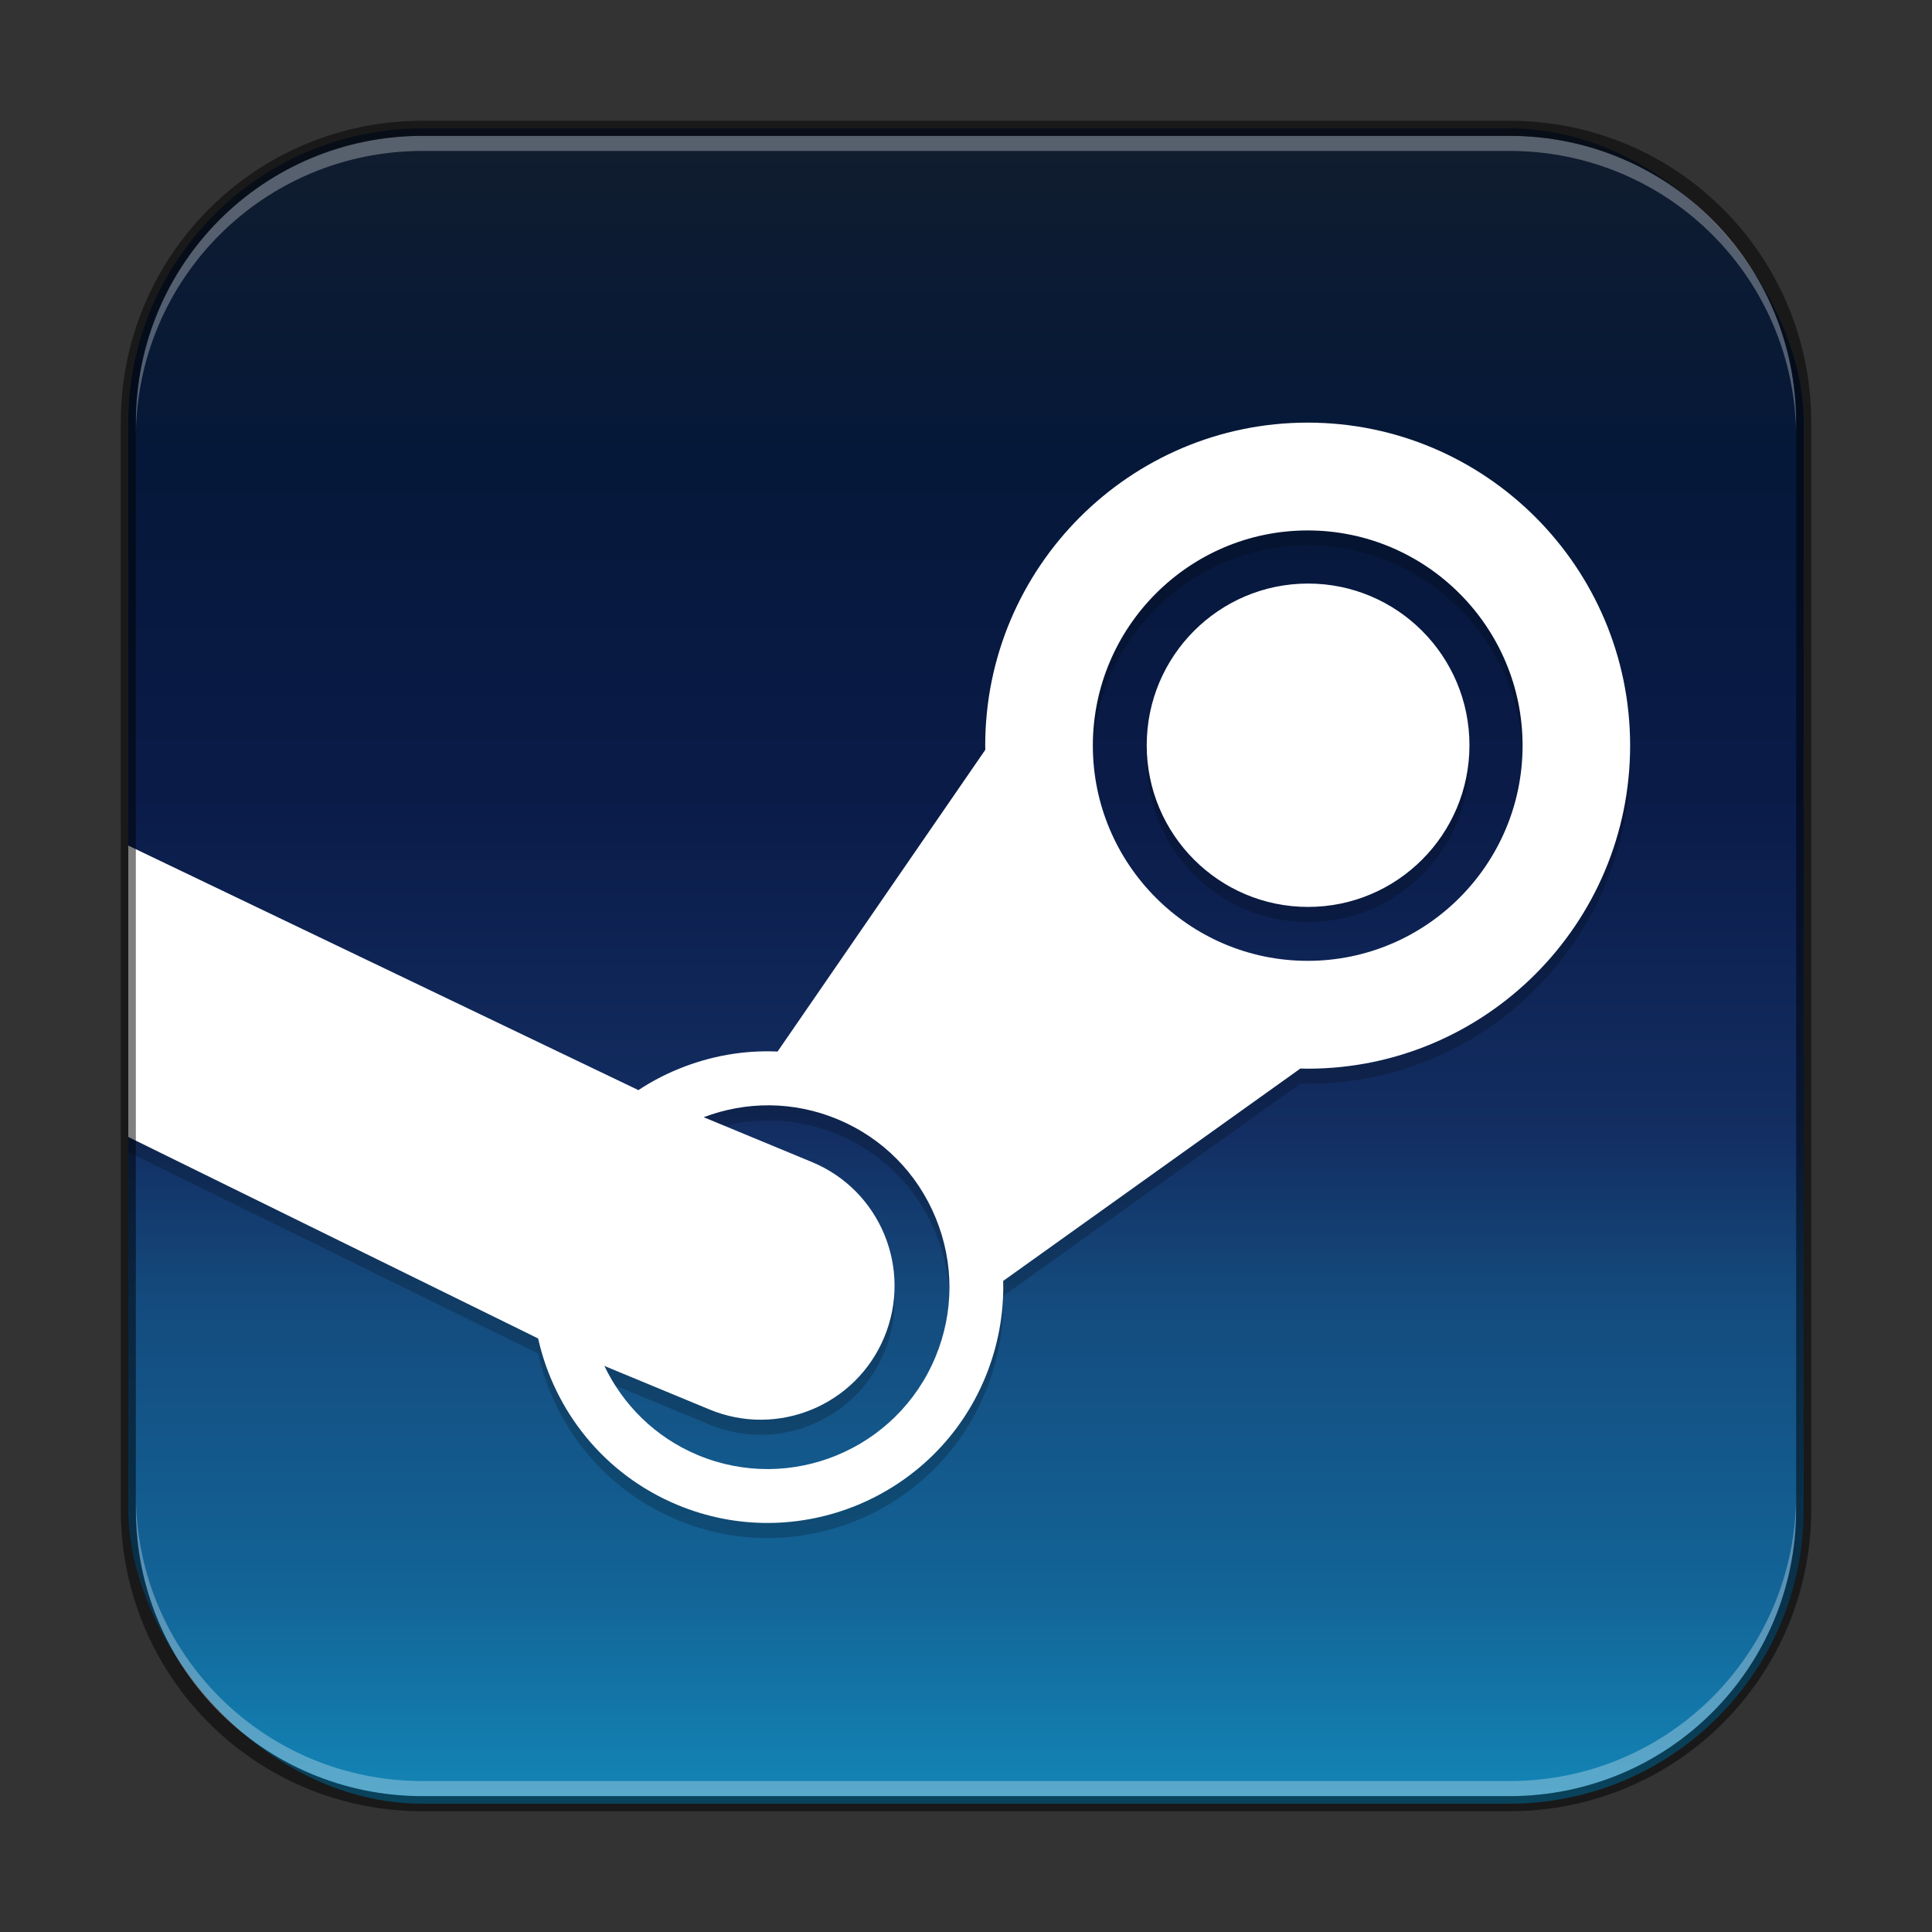 <?xml version="1.0" encoding="UTF-8" standalone="no"?>
<!-- Created with Inkscape (http://www.inkscape.org/) -->

<svg
   width="128"
   height="128"
   viewBox="0 0 128 128"
   version="1.1"
   id="svg5"
   sodipodi:docname="steam.svg"
   inkscape:version="1.2.1 (9c6d41e410, 2022-07-14)"
   xmlns:inkscape="http://www.inkscape.org/namespaces/inkscape"
   xmlns:sodipodi="http://sodipodi.sourceforge.net/DTD/sodipodi-0.dtd"
   xmlns:xlink="http://www.w3.org/1999/xlink"
   xmlns="http://www.w3.org/2000/svg"
   xmlns:svg="http://www.w3.org/2000/svg">
  <rect x="0" y="0" width="128" height="128" fill="#333333" stroke="none"/>
  <sodipodi:namedview
     id="namedview7"
     pagecolor="#ffffff"
     bordercolor="#666666"
     borderopacity="1.0"
     inkscape:showpageshadow="2"
     inkscape:pageopacity="0.0"
     inkscape:pagecheckerboard="0"
     inkscape:deskcolor="#d1d1d1"
     inkscape:document-units="px"
     showgrid="false"
     inkscape:zoom="4.3641747"
     inkscape:cx="20.851594"
     inkscape:cy="75.84481"
     inkscape:window-width="1920"
     inkscape:window-height="1012"
     inkscape:window-x="0"
     inkscape:window-y="0"
     inkscape:window-maximized="1"
     inkscape:current-layer="svg5" />
  <defs
     id="defs2">
    <linearGradient
       inkscape:collect="always"
       xlink:href="#linearGradient2277"
       id="linearGradient3525"
       x1="32"
       y1="4.252"
       x2="32"
       y2="59.748"
       gradientUnits="userSpaceOnUse"
       gradientTransform="matrix(2.018,0,0,2.018,-0.582,-0.582)" />
    <linearGradient
       inkscape:collect="always"
       id="linearGradient2277">
      <stop
         style="stop-color:#111d2e;stop-opacity:1;"
         offset="0"
         id="stop2273" />
      <stop
         style="stop-color:#051839;stop-opacity:1"
         offset="0.2"
         id="stop2921" />
      <stop
         style="stop-color:#0a1b48;stop-opacity:1"
         offset="0.4"
         id="stop3435" />
      <stop
         style="stop-color:#132e62;stop-opacity:1"
         offset="0.6"
         id="stop3693" />
      <stop
         style="stop-color:#144b7e;stop-opacity:1"
         offset="0.7"
         id="stop3951" />
      <stop
         style="stop-color:#136497;stop-opacity:1"
         offset="0.87"
         id="stop4145" />
      <stop
         style="stop-color:#1387b8;stop-opacity:1"
         offset="1"
         id="stop2275" />
    </linearGradient>
  </defs>
  <rect
     style="fill:url(#linearGradient3525);fill-opacity:1;stroke:none;stroke-width:2.018"
     id="rect184"
     width="111"
     height="111"
     x="8.5"
     y="8.5"
     ry="19.5" />
  <path
     id="path5889"
     style="fill:#000000;stroke-width:0.483;opacity:0.2"
     d="M 86.637 29 C 74.857 29 65.273 38.599 65.273 50.398 C 65.273 50.493 65.274 50.587 65.279 50.676 L 51.516 70.668 C 49.286 70.567 47.049 70.958 44.928 71.832 C 43.993 72.213 43.117 72.682 42.295 73.223 L 8.5 57.021 L 8.5 76.326 L 35.652 89.676 C 36.725 94.47 40.015 98.674 44.867 100.697 C 52.805 104.014 61.958 100.233 65.26 92.291 C 66.119 90.215 66.521 88.038 66.463 85.865 L 86.154 71.793 C 86.314 71.798 86.477 71.803 86.637 71.803 C 98.421 71.803 108 62.196 108 50.398 C 108 38.599 98.421 29 86.637 29 z M 86.637 36.143 C 94.487 36.143 100.875 42.541 100.875 50.398 C 100.875 58.262 94.487 64.658 86.637 64.658 C 78.792 64.658 72.404 58.262 72.404 50.398 C 72.404 42.541 78.792 36.143 86.637 36.143 z M 86.662 39.662 C 80.763 39.662 75.973 44.46 75.973 50.375 C 75.973 56.291 80.763 61.086 86.662 61.086 C 92.566 61.086 97.355 56.291 97.355 50.375 C 97.355 44.46 92.566 39.662 86.662 39.662 z M 50.994 74.23 C 52.498 74.243 54.021 74.541 55.494 75.154 C 58.465 76.39 60.771 78.716 61.992 81.689 C 63.214 84.663 63.208 87.948 61.973 90.912 C 59.417 97.048 52.366 99.958 46.236 97.404 C 43.409 96.226 41.273 94.069 40.041 91.496 L 46.996 94.377 C 51.516 96.26 56.703 94.116 58.582 89.598 C 60.467 85.074 58.328 79.879 53.811 77.996 L 46.621 75.018 C 48.008 74.491 49.491 74.218 50.994 74.23 z " />
  <path
     id="path4972"
     style="fill:#ffffff;stroke-width:0.483"
     d="M 86.637 28 C 74.857 28 65.273 37.599 65.273 49.398 C 65.273 49.493 65.274 49.587 65.279 49.676 L 51.516 69.668 C 49.286 69.567 47.049 69.958 44.928 70.832 C 43.993 71.213 43.117 71.682 42.295 72.223 L 8.5 56.021 L 8.5 75.326 L 35.652 88.676 C 36.725 93.47 40.015 97.674 44.867 99.697 C 52.805 103.014 61.958 99.233 65.26 91.291 C 66.119 89.215 66.521 87.038 66.463 84.865 L 86.154 70.793 C 86.314 70.798 86.477 70.803 86.637 70.803 C 98.421 70.803 108 61.196 108 49.398 C 108 37.599 98.421 28 86.637 28 z M 86.637 35.143 C 94.487 35.143 100.875 41.541 100.875 49.398 C 100.875 57.262 94.487 63.658 86.637 63.658 C 78.792 63.658 72.404 57.262 72.404 49.398 C 72.404 41.541 78.792 35.143 86.637 35.143 z M 86.662 38.662 C 80.763 38.662 75.973 43.46 75.973 49.375 C 75.973 55.291 80.763 60.086 86.662 60.086 C 92.566 60.086 97.355 55.291 97.355 49.375 C 97.355 43.46 92.566 38.662 86.662 38.662 z M 50.994 73.23 C 52.498 73.243 54.021 73.541 55.494 74.154 C 58.465 75.39 60.771 77.716 61.992 80.689 C 63.214 83.663 63.208 86.948 61.973 89.912 C 59.417 96.048 52.366 98.958 46.236 96.404 C 43.409 95.226 41.273 93.069 40.041 90.496 L 46.996 93.377 C 51.516 95.26 56.703 93.116 58.582 88.598 C 60.467 84.074 58.328 78.879 53.811 76.996 L 46.621 74.018 C 48.008 73.491 49.491 73.218 50.994 73.23 z " />
  <path
     id="rect441"
     style="opacity:0.3;fill:#ffffff"
     d="M 28,9 C 17.474,9 9,17.474 9,28 v 1 C 9,18.474 17.474,10 28,10 h 72 c 10.526,0 19,8.474 19,19 V 28 C 119,17.474 110.526,9 100,9 Z" />
  <path
     id="rect443"
     style="opacity:0.3;fill:#ffffff"
     d="m 9,99 v 1 c 0,10.526 8.474,19 19,19 h 72 c 10.526,0 19,-8.474 19,-19 v -1 c 0,10.526 -8.474,19 -19,19 H 28 C 17.474,118 9,109.526 9,99 Z" />
  <path
     id="rect899"
     style="fill:#000000;stroke:none;stroke-width:2;opacity:0.5"
     d="M 28,8 C 16.92,8 8,16.92 8,28 v 72 c 0,11.08 8.92,20 20,20 h 72 c 11.08,0 20,-8.92 20,-20 V 28 C 120,16.92 111.08,8 100,8 Z m 0,1 h 72 c 10.526,0 19,8.474 19,19 v 72 c 0,10.526 -8.474,19 -19,19 H 28 C 17.474,119 9,110.526 9,100 V 28 C 9,17.474 17.474,9 28,9 Z" />
</svg>
